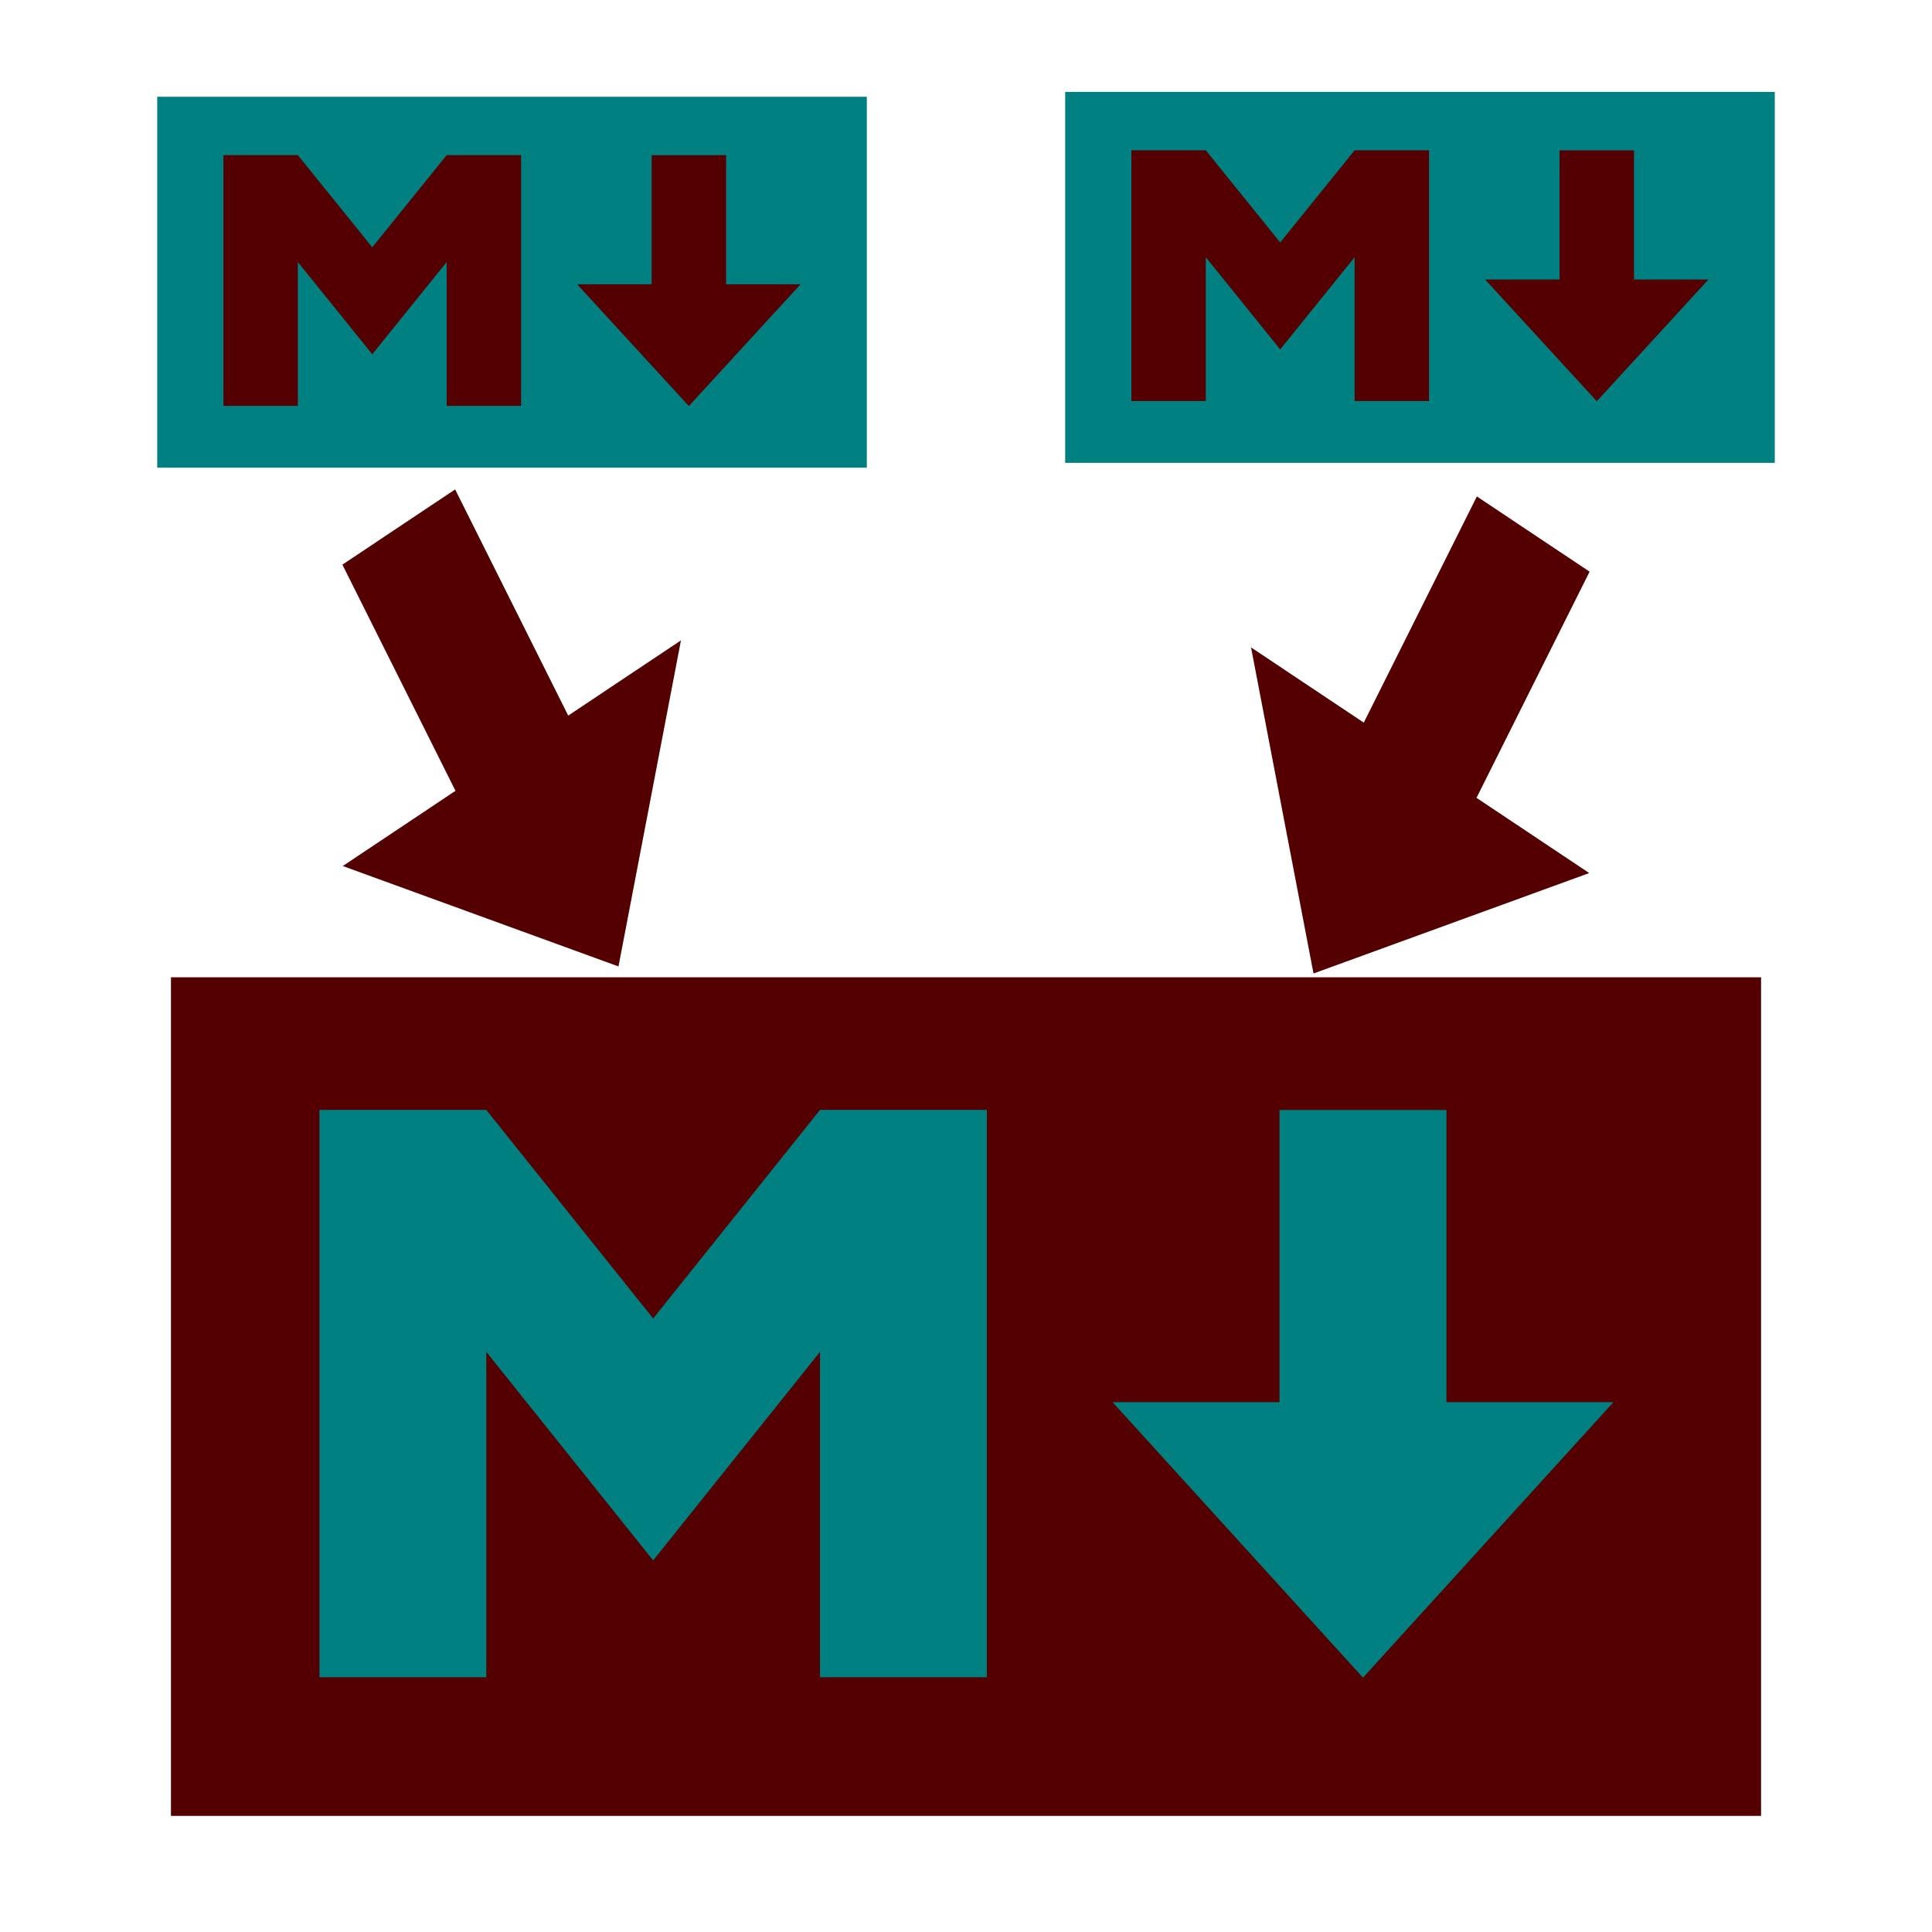 <?xml version="1.0" encoding="UTF-8" standalone="no"?>
<!-- Generator: Adobe Illustrator 16.0.4, SVG Export Plug-In . SVG Version: 6.00 Build 0)  -->

<svg
   version="1.1"
   id="Layer_1"
   x="0px"
   y="0px"
   width="128px"
   height="128px"
   viewBox="0 0 128 128"
   enable-background="new 0 0 128 128"
   xml:space="preserve"
   sodipodi:docname="logo2.svg"
   inkscape:version="1.3-alpha (95f74fb, 2023-03-31)"
   inkscape:export-filename="logo2x128.png"
   inkscape:export-xdpi="96"
   inkscape:export-ydpi="96"
   xmlns:inkscape="http://www.inkscape.org/namespaces/inkscape"
   xmlns:sodipodi="http://sodipodi.sourceforge.net/DTD/sodipodi-0.dtd"
   xmlns="http://www.w3.org/2000/svg"
   xmlns:svg="http://www.w3.org/2000/svg"><defs
   id="defs4" /><sodipodi:namedview
   id="namedview4"
   pagecolor="#ffffff"
   bordercolor="#000000"
   borderopacity="0.25"
   inkscape:showpageshadow="2"
   inkscape:pageopacity="0.0"
   inkscape:pagecheckerboard="0"
   inkscape:deskcolor="#d1d1d1"
   showgrid="true"
   inkscape:zoom="4.6796875"
   inkscape:cx="63.358932"
   inkscape:cy="64"
   inkscape:window-width="1448"
   inkscape:window-height="812"
   inkscape:window-x="0"
   inkscape:window-y="37"
   inkscape:window-maximized="0"
   inkscape:current-layer="Layer_1"><inkscape:grid
     id="grid4"
     units="px"
     originx="0"
     originy="0"
     spacingx="1"
     spacingy="1"
     empcolor="#0099e5"
     empopacity="0.302"
     color="#0099e5"
     opacity="0.149"
     empspacing="5"
     dotted="false"
     gridanglex="30"
     gridanglez="30"
     visible="true" /></sodipodi:namedview>
<rect
   style="fill:#550000"
   id="rect4-9"
   width="105.349"
   height="55.559"
   x="11.326"
   y="64.748" />



<g
   id="g4"
   transform="translate(0.707,9.189)"><path
     fill="#f28a5c"
     d="M 20.458,101.931 V 64.346 H 31.512 L 42.567,78.164 53.621,64.346 H 64.675 V 101.931 H 53.62 V 80.375 L 42.567,94.193 31.512,80.375 v 21.556 z"
     id="path1"
     style="fill:#008080;stroke-width:0.819" /><polygon
     fill="#f28a5c"
     points="102.003,35.841 115.509,35.841 95.251,58.125 74.993,35.841 88.497,35.841 88.497,12.206 102.003,12.206 "
     id="polygon4"
     transform="matrix(0.819,0,0,0.819,11.584,54.356)"
     style="fill:#008080" /></g>
<rect
   style="fill:#008080;stroke-width:0.444"
   id="rect4-9-9"
   width="47.012"
   height="24.574"
   x="10.417"
   y="6.411" /><g
   id="g4-9"
   transform="matrix(0.446,0,0,0.442,5.679,-18.164)"
   style="fill:#550000"><path
     fill="#f28a5c"
     d="M 20.458,101.931 V 64.346 H 31.512 L 42.567,78.164 53.621,64.346 H 64.675 V 101.931 H 53.62 V 80.375 L 42.567,94.193 31.512,80.375 v 21.556 z"
     id="path1-7"
     style="fill:#550000;stroke-width:0.819" /><polygon
     fill="#f28a5c"
     points="88.497,12.206 102.003,12.206 102.003,35.841 115.509,35.841 95.251,58.125 74.993,35.841 88.497,35.841 "
     id="polygon4-0"
     transform="matrix(0.819,0,0,0.819,11.584,54.356)"
     style="fill:#550000" /></g><rect
   style="fill:#008080;stroke-width:0.444"
   id="rect4-9-9-3"
   width="47.012"
   height="24.574"
   x="70.571"
   y="6.09" /><g
   id="g4-9-9"
   transform="matrix(0.446,0,0,0.442,65.832,-18.484)"
   style="fill:#550000"><path
     fill="#f28a5c"
     d="M 20.458,101.931 V 64.346 H 31.512 L 42.567,78.164 53.621,64.346 H 64.675 V 101.931 H 53.62 V 80.375 L 42.567,94.193 31.512,80.375 v 21.556 z"
     id="path1-7-8"
     style="fill:#550000;stroke-width:0.819" /><polygon
     fill="#f28a5c"
     points="88.497,35.841 88.497,12.206 102.003,12.206 102.003,35.841 115.509,35.841 95.251,58.125 74.993,35.841 "
     id="polygon4-0-6"
     transform="matrix(0.819,0,0,0.819,11.584,54.356)"
     style="fill:#550000" /></g><polygon
   fill="#f28a5c"
   points="88.497,35.841 88.497,12.206 102.003,12.206 102.003,35.841 115.509,35.841 95.251,58.125 74.993,35.841 "
   id="polygon4-0-3"
   transform="matrix(0.553,-0.369,0.317,0.634,-30.123,62.326)"
   style="fill:#550000" /><polygon
   fill="#f28a5c"
   points="88.497,12.206 102.003,12.206 102.003,35.841 115.509,35.841 95.251,58.125 74.993,35.841 88.497,35.841 "
   id="polygon4-0-3-9"
   transform="matrix(-0.553,-0.369,-0.317,0.634,158.123,62.792)"
   style="fill:#550000" /></svg>
